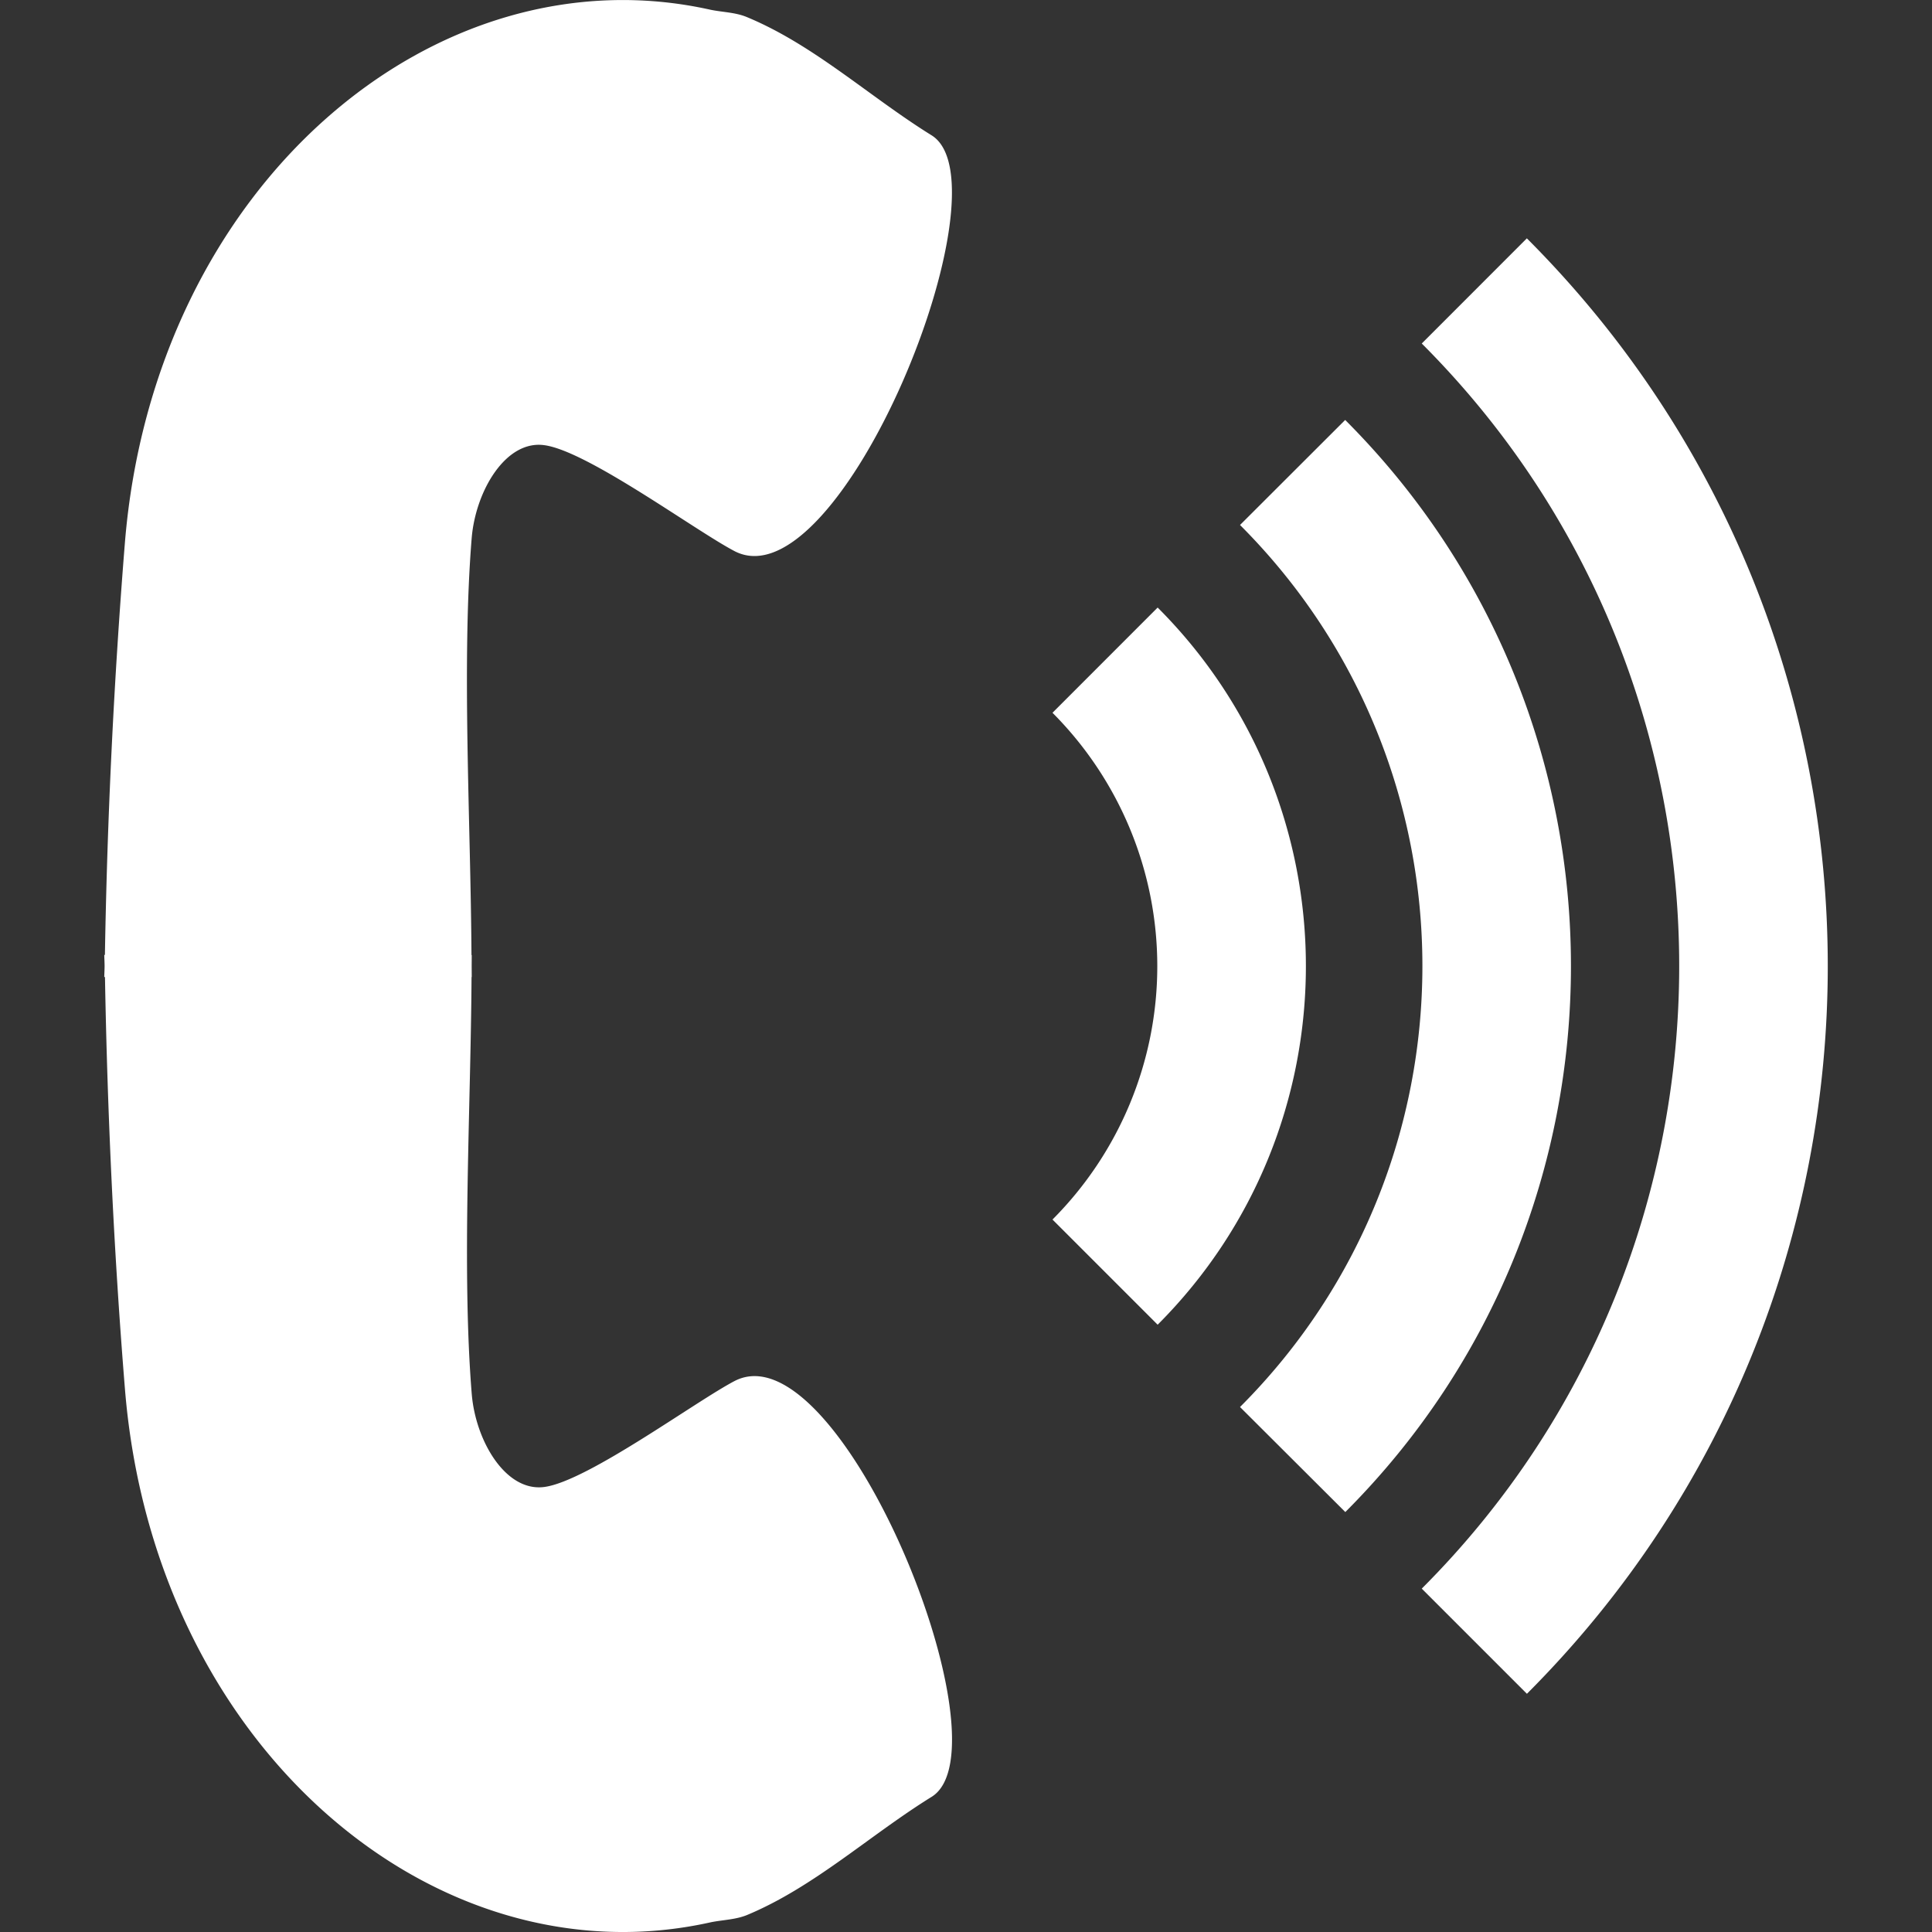 <svg xmlns="http://www.w3.org/2000/svg" width="10" height="10" viewBox="0 0 30 30" fill="#fff"><rect x="0" y="0" width="30" height="30" fill="#333333" stroke="none"/><path d="M23.71 26.301l-1.633-1.633c5.33-5.33 5.33-14.004 0-19.334l1.632-1.633c6.23 6.232 6.23 16.368.001 22.6zm-2.822-19.78l-1.633 1.631c3.776 3.776 3.776 9.92 0 13.696l1.635 1.631c4.672-4.673 4.672-12.284-.002-16.958zm-2.912 2.913l-1.633 1.634a5.57 5.57 0 010 7.869l1.633 1.633c3.069-3.071 3.069-8.068 0-11.136zM1.938 8.445a101.548 101.548 0 00-.309 6.383h-.01c.001.058.005.114.005.172 0 .059-.004.115-.005.171h.011c.038 2.13.137 4.26.309 6.384.445 5.56 4.814 9.252 9.098 8.294.188-.038.384-.04.561-.112 1.043-.434 1.907-1.241 2.87-1.837 1.228-.77-1.419-7.3-3.059-6.457-.606.316-2.28 1.553-2.953 1.646-.601.084-1.071-.711-1.131-1.445-.157-1.938-.015-4.414-.003-6.472h.003l-.001-.171.001-.171h-.004c-.012-2.058-.154-4.534.003-6.472.06-.735.53-1.531 1.131-1.445.673.093 2.347 1.33 2.953 1.646 1.64.843 4.286-5.689 3.059-6.457-.963-.597-1.827-1.405-2.87-1.837-.177-.074-.374-.075-.561-.113-4.284-.959-8.652 2.734-9.098 8.293z"/></svg>